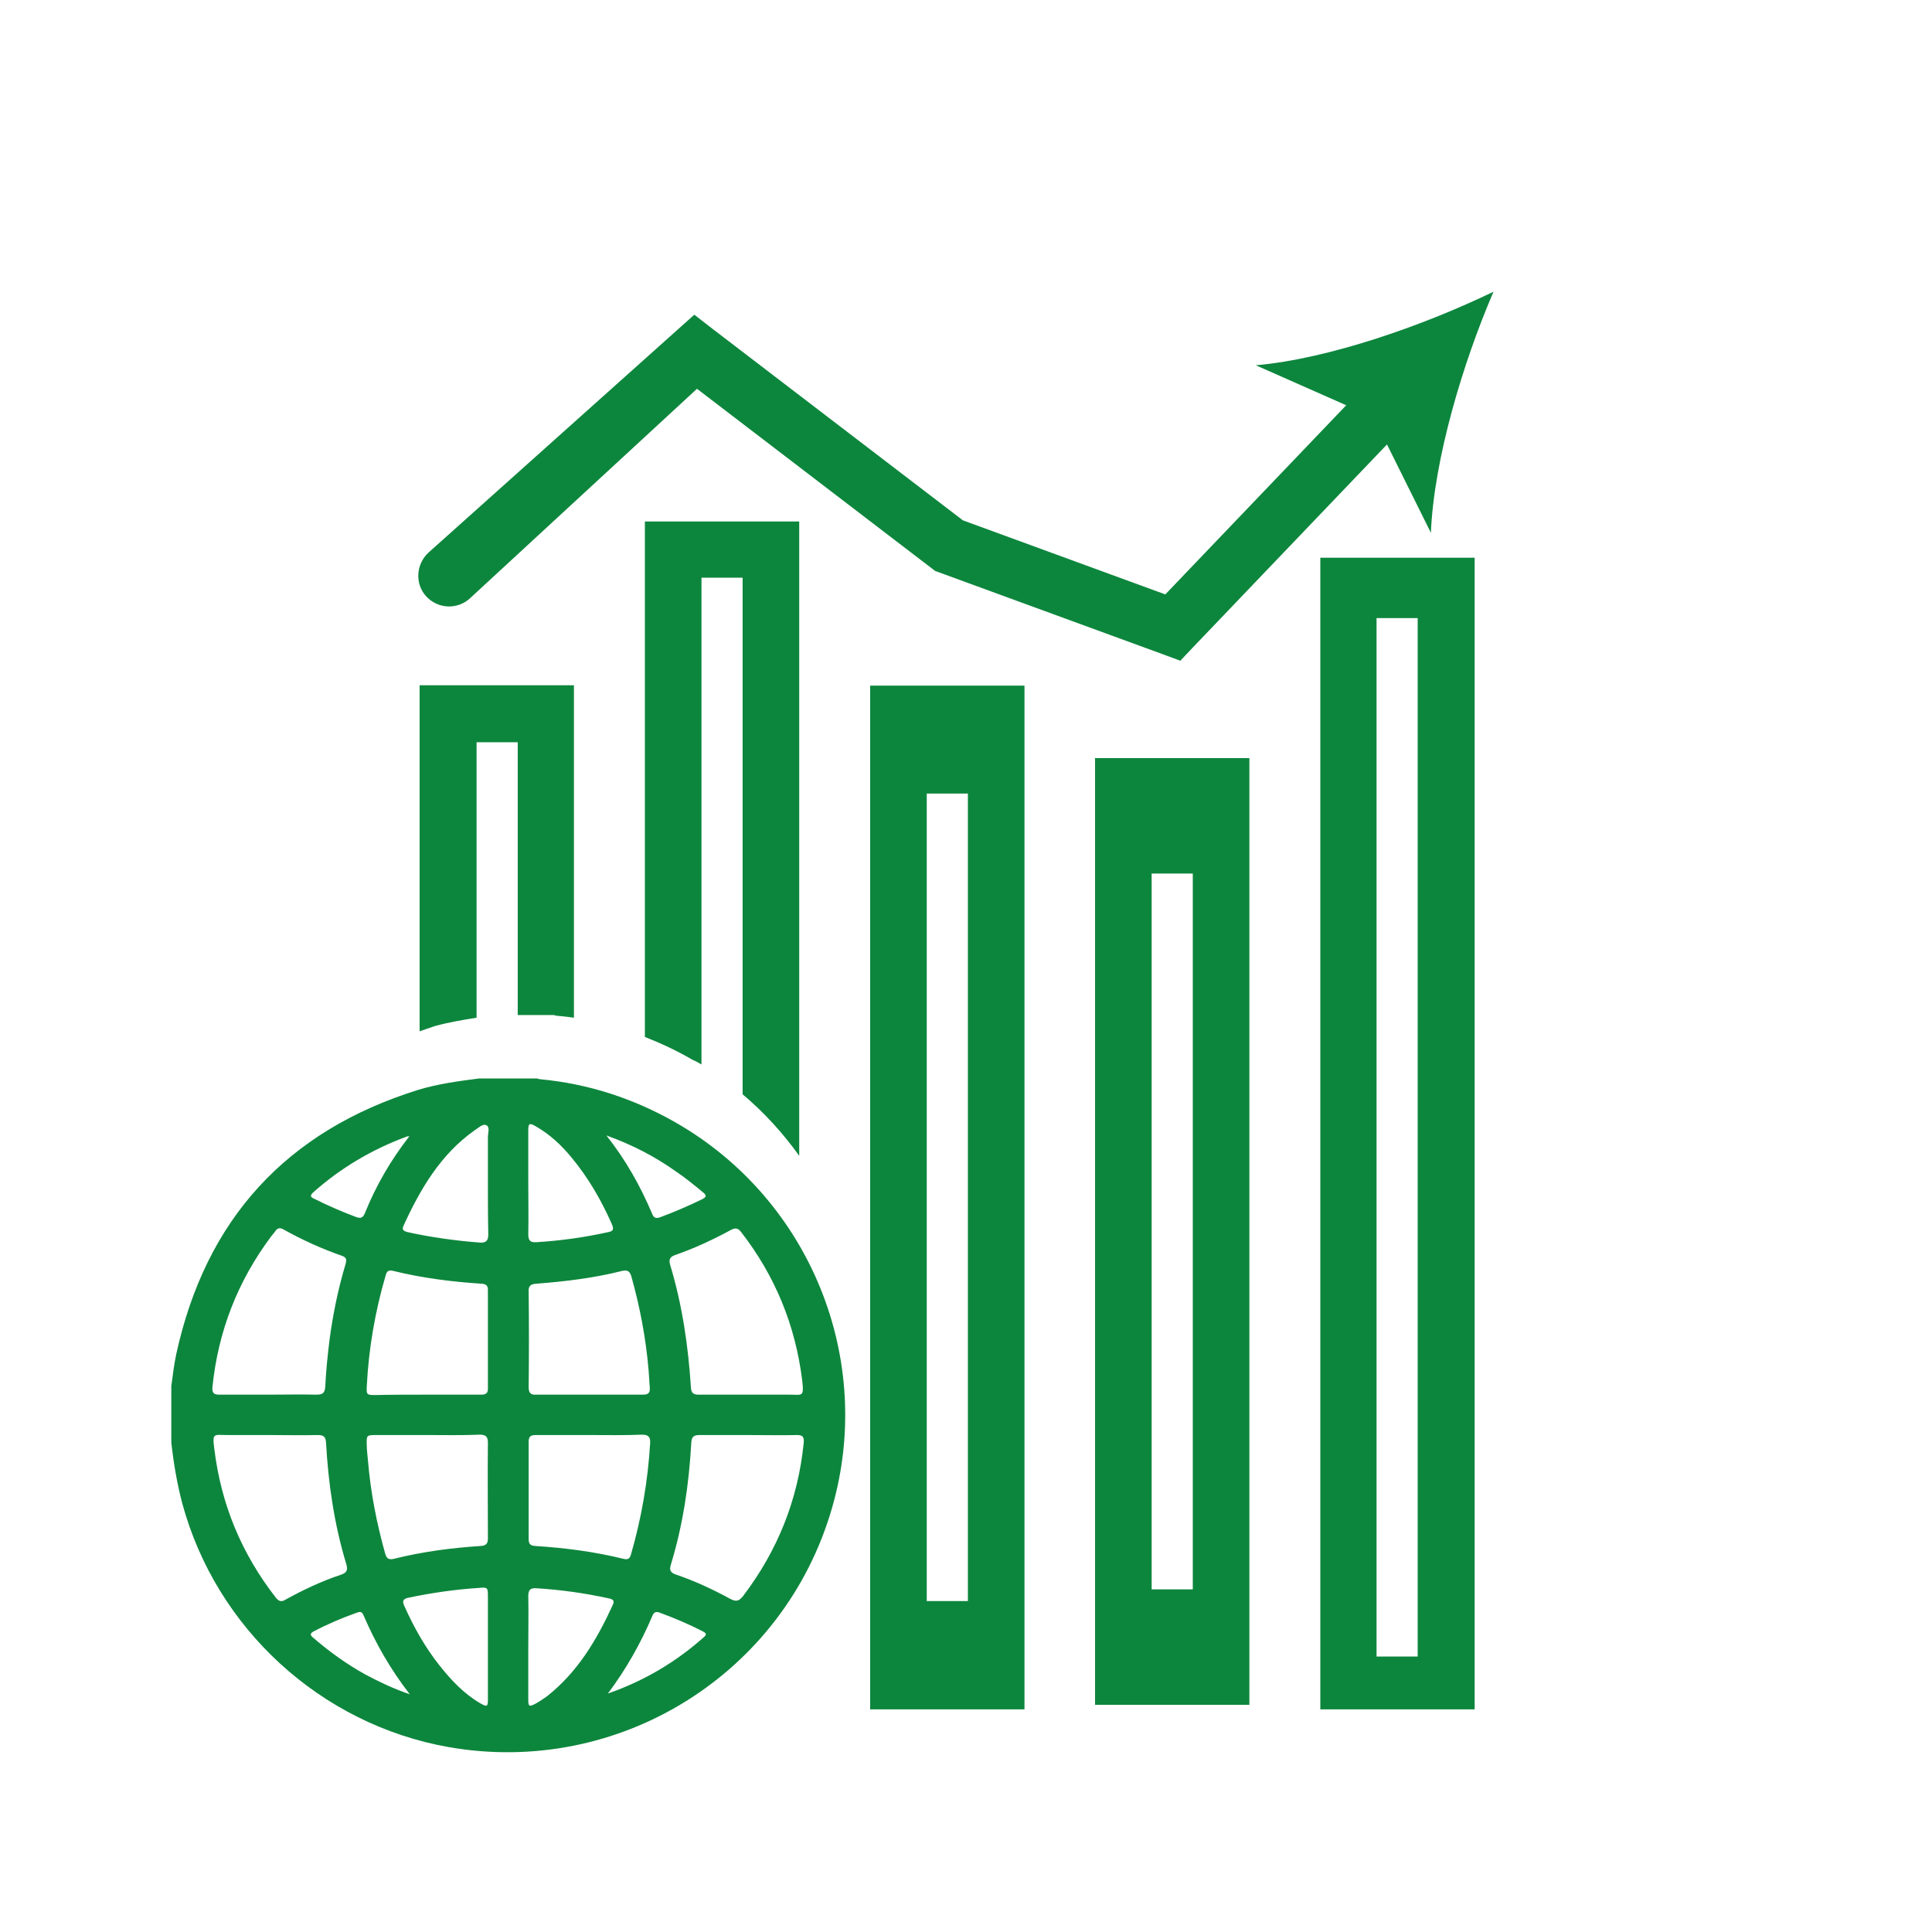 <?xml version="1.0" encoding="utf-8"?>
<!-- Generator: Adobe Illustrator 25.0.0, SVG Export Plug-In . SVG Version: 6.00 Build 0)  -->
<svg version="1.1" id="Layer_1" xmlns="http://www.w3.org/2000/svg" xmlns:xlink="http://www.w3.org/1999/xlink" x="0px" y="0px"
	 viewBox="0 0 512 512" style="enable-background:new 0 0 512 512;" xml:space="preserve">
<style type="text/css">
	.st0{fill:none;stroke:#0D863D;stroke-width:15;stroke-miterlimit:10;}
	.st1{fill:none;stroke:#0D863D;stroke-width:8;stroke-miterlimit:10;}
	.st2{fill:#0D863D;}
	.st3{fill:none;stroke:#0D863D;stroke-miterlimit:10;}
	.st4{fill:none;stroke:#0D863D;stroke-width:4;stroke-miterlimit:10;}
	.st5{fill:none;stroke:#0D863D;stroke-width:15;stroke-linecap:round;stroke-linejoin:round;stroke-miterlimit:10;}
	.st6{fill:url(#SVGID_1_);}
	.st7{fill:url(#SVGID_2_);}
	.st8{fill:url(#SVGID_3_);}
	.st9{fill:url(#SVGID_4_);}
	.st10{fill:url(#SVGID_5_);}
	.st11{fill:url(#SVGID_6_);}
	.st12{fill:url(#SVGID_7_);}
	.st13{fill:url(#SVGID_8_);}
	.st14{fill:url(#SVGID_9_);}
	.st15{fill:url(#SVGID_10_);}
	.st16{fill:#13C670;}
	.st17{fill:url(#SVGID_11_);}
	.st18{fill:#206529;}
	.st19{fill:#195521;}
	.st20{fill:url(#SVGID_12_);}
	.st21{fill:url(#SVGID_13_);}
	.st22{fill:url(#SVGID_14_);}
	.st23{fill:url(#SVGID_15_);}
	.st24{fill:url(#SVGID_16_);}
	.st25{fill:url(#SVGID_17_);}
	.st26{fill:url(#SVGID_18_);}
	.st27{fill:url(#SVGID_19_);}
	.st28{fill:url(#SVGID_20_);}
	.st29{fill:url(#SVGID_21_);}
	.st30{fill:url(#SVGID_22_);}
	.st31{fill:url(#SVGID_23_);}
	.st32{fill:url(#SVGID_24_);}
</style>
<g>
	<g>
		<path class="st2" d="M113.6,146.4l65.7-58.8l4.7-4.2l4.9,3.8l67.2,51.4l-2-1.1l59.3,21.7l-8,1.9l56.9-59.5c2.9-3,7.6-3.1,10.6-0.2
			c3,2.9,3.1,7.6,0.2,10.6l-56.9,59.5l-3.4,3.6l-4.6-1.7l-59.3-21.7l-1.1-0.4l-0.9-0.7l-67.2-51.4l9.6-0.4l-64.8,59.8
			c-3.3,3-8.4,2.8-11.5-0.5S110.2,149.5,113.6,146.4C113.5,146.5,113.5,146.4,113.6,146.4z"/>
		<g>
			<path class="st2" d="M395.8,77.3c-8.1,18.8-15.8,44.4-16.6,63.9l-15.2-30.6l-31.2-13.8C352.2,95.1,377.4,86.2,395.8,77.3z"/>
		</g>
	</g>
</g>
<path class="st2" d="M126.3,269.7v-73h10.9V269c3.2,0,6.4,0,9.6,0c0.3,0.1,0.6,0.2,0.8,0.2c1.5,0.1,3,0.3,4.5,0.5v-88.1h-40.9v91.7
	c1.4-0.5,2.7-0.9,4.1-1.4C119,270.9,122.6,270.3,126.3,269.7z"/>
<path class="st2" d="M290.2,451.8h40.9V200.9h-40.9V451.8z M305.2,231.5h10.9v189.7h-10.9V231.5z"/>
<path class="st2" d="M230.6,453h40.9V181.7h-40.9L230.6,453z M245.6,210.3h10.9v214h-10.9L245.6,210.3z"/>
<path class="st2" d="M349.9,147.8V453h40.9V147.8H349.9z M375.7,439h-10.9V163.8h10.9V439z"/>
<path class="st2" d="M185.9,282.1v-129h10.9l0,136.9c5.7,4.8,10.7,10.3,15,16.3l0-168.1h-40.9v136.6c4.3,1.7,8.6,3.7,12.7,6.1
	C184.4,281.2,185.2,281.7,185.9,282.1z"/>
<g>
	<path class="st2" d="M127,285.8c5.1,0,10.2,0,15.3,0c0.3,0.1,0.6,0.2,0.8,0.2c12.8,1.2,24.8,5.1,36,11.5
		c35.6,20.4,52.8,62.7,41.4,102.1c-12.7,44.1-56.5,71.3-101.6,63.4c-33.9-6-61.6-31.4-70.6-64.6c-1.4-5.3-2.3-10.7-2.9-16.1
		c0-5,0-10,0-15c0.4-2.8,0.7-5.6,1.3-8.4c7.8-35.8,29.2-59.2,64.2-70.1C116.2,287.2,121.6,286.5,127,285.8z M71.3,369.6
		c4.2,0,8.4-0.1,12.5,0c1.7,0,2.3-0.4,2.4-2.2c0.2-4,0.6-8.1,1.1-12.1c0.9-6.9,2.3-13.7,4.3-20.4c0.3-1.1,0.2-1.7-1-2.1
		c-5.4-1.9-10.5-4.2-15.5-7c-0.9-0.5-1.5-0.4-2.1,0.4c-0.3,0.5-0.7,0.9-1.1,1.4c-8.9,11.9-14.1,25.2-15.6,40c-0.1,1.4,0.2,2,1.8,2
		C62.6,369.6,66.9,369.6,71.3,369.6z M198,369.6c3.8,0,7.5,0,11.3,0c3.3,0,3.8,0.7,3.3-3.7c-1.8-14.7-7.2-27.8-16.2-39.4
		c-0.8-1-1.4-1.2-2.6-0.6c-4.8,2.6-9.7,4.9-14.9,6.7c-1.4,0.5-1.7,1.2-1.3,2.6c3.2,10.6,4.8,21.5,5.5,32.5c0.1,1.4,0.6,1.9,2,1.9
		C189.4,369.6,193.7,369.6,198,369.6z M71.3,380.3c-3.7,0-7.4,0-11.1,0c-3.5,0-4-0.7-3.4,3.7c1.8,14.7,7.2,27.7,16.3,39.4
		c0.8,1,1.5,1.2,2.6,0.5c4.7-2.6,9.6-4.9,14.7-6.6c1.5-0.5,1.8-1.2,1.4-2.7c-3.2-10.5-4.8-21.4-5.4-32.3c-0.1-1.6-0.7-2-2.2-2
		C79.7,380.4,75.5,380.3,71.3,380.3z M198.3,380.3c-4.3,0-8.6,0-12.9,0c-1.5,0-2.1,0.4-2.2,2c-0.6,11-2.2,21.8-5.4,32.3
		c-0.5,1.5-0.1,2.2,1.4,2.7c5,1.7,9.7,3.9,14.3,6.4c1.5,0.8,2.3,0.7,3.4-0.7c9.2-12.1,14.6-25.6,16.1-40.7c0.1-1.4-0.2-2-1.7-2
		C206.8,380.4,202.5,380.3,198.3,380.3z M113.1,369.6c4.8,0,9.6,0,14.4,0c1.1,0,1.8-0.3,1.8-1.5c0-8.8,0-17.5,0-26.3
		c0-1.1-0.5-1.5-1.6-1.6c-7.9-0.5-15.8-1.5-23.5-3.4c-1.1-0.3-1.7,0-2,1.2c-2.8,9.6-4.5,19.4-5,29.4c-0.1,2.2,0,2.3,2.2,2.3
		C103.9,369.6,108.5,369.6,113.1,369.6z M113.3,380.3c-4.5,0-8.9,0-13.4,0c-2.8,0-2.8,0-2.7,2.8c0,1.3,0.2,2.5,0.3,3.8
		c0.7,8.5,2.3,16.7,4.6,24.9c0.4,1.3,1,1.6,2.3,1.3c7.6-1.9,15.3-2.9,23-3.4c1.4-0.1,1.9-0.6,1.9-2c0-8.5-0.1-16.9,0-25.4
		c0-1.6-0.6-2.1-2.2-2.1C122.5,380.4,117.9,380.3,113.3,380.3z M156.1,369.6c4.8,0,9.5,0,14.3,0c1.4,0,1.9-0.5,1.8-1.8
		c-0.1-1.5-0.2-3-0.3-4.5c-0.7-8.5-2.3-16.9-4.6-25.1c-0.4-1.3-1-1.7-2.4-1.4c-7.5,1.9-15.1,2.8-22.8,3.4c-1.6,0.1-2.1,0.7-2,2.2
		c0.1,8.4,0.1,16.8,0,25.2c0,1.5,0.5,2.1,2,2C146.7,369.6,151.4,369.6,156.1,369.6z M156.3,380.3c-4.8,0-9.6,0-14.4,0
		c-1.2,0-1.8,0.4-1.8,1.7c0,8.6,0,17.3,0,25.9c0,1.3,0.5,1.7,1.7,1.8c7.9,0.5,15.7,1.5,23.4,3.4c1.1,0.3,1.7,0,2-1.1
		c2.8-9.7,4.5-19.5,5.1-29.6c0.1-1.7-0.6-2.2-2.2-2.2C165.4,380.4,160.8,380.3,156.3,380.3z M129.3,313.4c0-4,0-8,0-12
		c0-1.1,0.6-2.7-0.4-3.2c-1-0.5-2.2,0.8-3.2,1.4c-9,6.4-14.3,15.5-18.8,25.3c-0.4,1,0,1.3,1,1.6c6.3,1.4,12.8,2.3,19.3,2.8
		c1.7,0.1,2.2-0.6,2.2-2.2C129.3,322.5,129.3,318,129.3,313.4z M140,313.4c0,4.6,0.1,9.2,0,13.7c0,1.6,0.5,2.2,2.1,2.1
		c6.5-0.4,12.9-1.3,19.2-2.7c1.6-0.3,1.2-1.2,0.8-2.2c-2.8-6.3-6.2-12.2-10.6-17.5c-2.7-3.3-5.8-6.2-9.5-8.3c-1.7-1-2-0.8-2,1.1
		C140,304.3,140,308.9,140,313.4z M129.3,436.6c0-4.5,0-9.1,0-13.6c0-2.2-0.1-2.4-2.2-2.2c-6.3,0.4-12.6,1.3-18.8,2.6
		c-1.5,0.3-1.8,0.9-1.1,2.3c2.5,5.6,5.5,10.9,9.3,15.7c3.1,3.9,6.5,7.5,10.8,10c1.8,1,2,0.9,2-1.1
		C129.3,445.6,129.3,441.1,129.3,436.6z M140,436.6c0,4.6,0,9.2,0,13.8c0,1.8,0.2,2,1.9,1.1c1.1-0.6,2.1-1.3,3.1-2
		c8.1-6.4,13.2-15,17.4-24.2c0.5-1,0.1-1.5-1-1.7c-6.4-1.4-12.8-2.3-19.3-2.7c-1.6-0.1-2.1,0.5-2.1,2.1
		C140.1,427.4,140,432,140,436.6z M108.5,301.1c-0.4,0.1-0.6,0-0.7,0.1c-9.2,3.4-17.5,8.3-24.8,14.8c-1,0.9-0.6,1.3,0.3,1.7
		c3.6,1.8,7.3,3.4,11,4.8c1.3,0.5,1.9,0.2,2.4-1C99.6,314.3,103.5,307.5,108.5,301.1z M160.7,300.9c5.2,6.6,9,13.4,12.1,20.7
		c0.4,1.1,1,1.4,2.1,1c3.8-1.4,7.5-3,11.2-4.8c1.3-0.7,1.1-1.1,0.1-1.9c-2.3-1.9-4.6-3.8-7-5.4C173.6,306.5,167.6,303.4,160.7,300.9
		z M108.6,449c-5.2-6.7-9.1-13.6-12.3-21c-0.4-1-1-0.9-1.8-0.6c-3.9,1.4-7.7,3-11.3,4.9c-1.2,0.6-1,1.1-0.1,1.8
		c4.3,3.7,8.9,7,13.8,9.7C100.5,445.7,104.2,447.5,108.6,449z M161.1,448.8c9.5-3.3,18-8.3,25.5-15c0.9-0.8,0.3-1.1-0.4-1.5
		c-3.7-1.9-7.5-3.5-11.3-4.9c-1-0.4-1.6-0.2-2,0.8C169.8,435.5,165.9,442.4,161.1,448.8z"/>
</g>
</svg>
